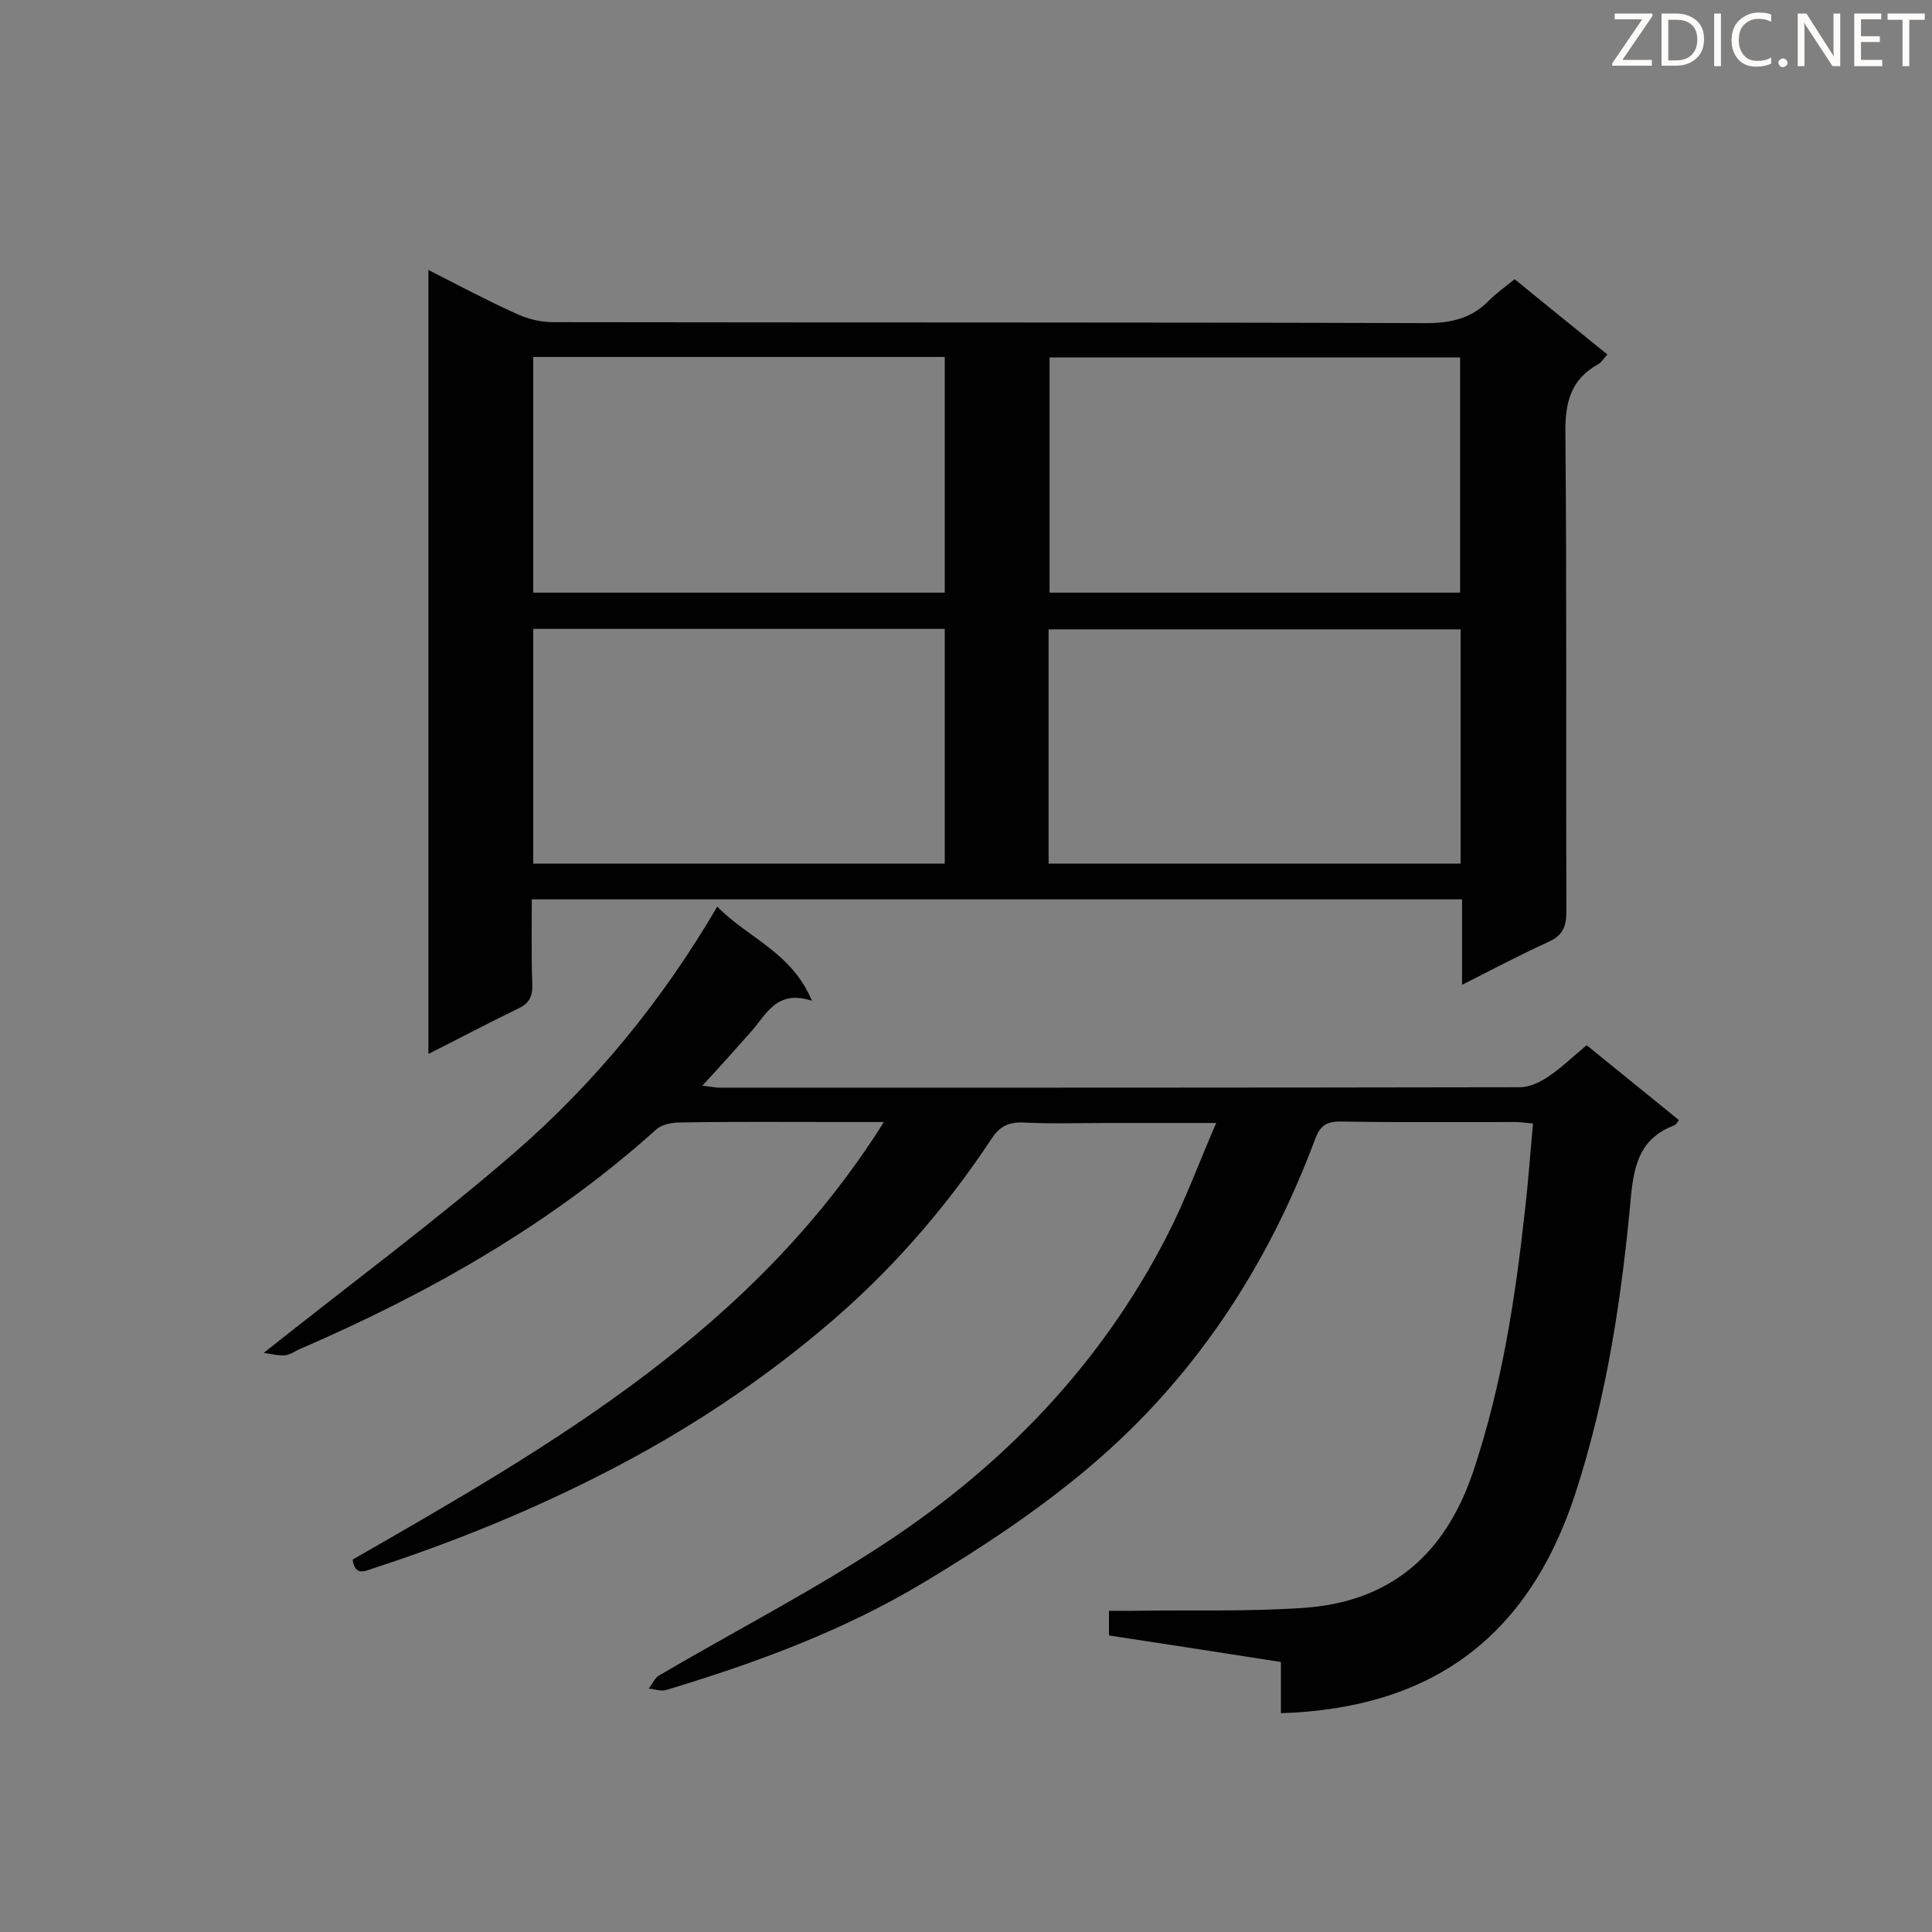 <svg enable-background="new 0 0 400 400" viewBox="0 0 400 400" xmlns="http://www.w3.org/2000/svg"><rect x="0" y="0" width="400" height="400" fill="#808080" stroke="none"/><path d="m88.7 218.2c0-54.4 0-108 0-162.3 6.3 3.2 12.1 6.3 18.1 9 2.3 1.1 5.1 1.8 7.6 1.8 60.3.1 120.6 0 180.9.2 5.2 0 9.4-1 13-4.7 1.5-1.5 3.2-2.7 5.3-4.4 6.3 5.2 12.7 10.3 19.2 15.6-.7.7-1.2 1.6-1.9 2-5.8 3.2-6.9 8.1-6.8 14.4.3 33 .1 66 .2 99 0 3.1-.8 4.9-3.7 6.2-5.9 2.7-11.6 5.7-17.9 8.9 0-6.2 0-11.8 0-17.7-64.3 0-128.2 0-192.6 0 0 6-.1 11.7.1 17.5.1 2.6-.6 4.1-3.1 5.2-6 2.9-11.8 6-18.4 9.3zm128.4-39.4h85.3c0-16.3 0-32.4 0-48.5-28.5 0-56.9 0-85.3 0zm-106.7-56.1h85.2c0-16.4 0-32.5 0-48.8-28.5 0-56.8 0-85.2 0zm191.9 0c0-16.6 0-32.6 0-48.7-28.5 0-56.7 0-85 0v48.7zm-106.7 7.5c-28.5 0-56.7 0-85.2 0v48.6h85.2c0-16.5 0-32.5 0-48.6z" fill="#010101"/><path d="m73 322.9c41.5-23.8 83-47.6 110-90.6-3.8 0-6.9 0-9.9 0-10.8 0-21.5-.1-32.3.1-1.7 0-3.8.4-5 1.5-21.8 19.6-46.9 33.8-73.7 45.4-1 .4-2 1.2-3.1 1.3-1.2.1-2.5-.2-4.4-.5 18.1-14.4 35.7-27.4 52.2-41.7 16.4-14.3 30.3-31.2 41.7-50.7 6.3 6.5 15.4 9.4 19.6 19.5-7.3-2.4-9.4 2.8-12.6 6.4s-6.4 7.2-10.1 11.2c1.5.1 2.6.4 3.7.4 55.2 0 110.4 0 165.6-.1 2 0 4.3-1.1 6-2.3 2.7-1.8 5-4.1 7.8-6.4 6.4 5.2 12.7 10.3 19.1 15.5-.4.5-.6 1-1 1.1-6.7 2.6-8.2 7.5-8.9 14.4-1.9 21-5 41.8-11.6 62-9.9 30.1-30.2 44.3-60.9 45.3 0-3.4 0-6.9 0-10.6-12.1-1.9-23.8-3.7-35.6-5.5 0-1.7 0-3.1 0-5.1h5c11.7-.2 23.5.2 35.2-.6 18-1.2 29.4-11 35.2-28.2 5.9-17.6 8.7-35.7 10.7-53.9.7-5.9 1.1-11.8 1.7-18.2-1.4-.1-2.6-.3-3.8-.3-12 0-24.1.1-36.1-.1-2.9 0-4.2.9-5.2 3.6-9.9 26.5-25 49.5-46.6 67.8-10.6 9-22.4 16.8-34.4 24-16.6 10-34.8 16.7-53.4 22.3-1.1.3-2.4-.2-3.6-.3.8-1 1.3-2.3 2.3-2.8 15.7-9.2 32-17.6 47.1-27.6 24.5-16.2 44.5-37.1 58-63.5 3.7-7.2 6.5-14.9 10.1-23.2-8.3 0-15.5 0-22.7 0-5.8 0-11.6.2-17.4-.1-3.1-.1-4.9 1-6.5 3.5-9.8 14.8-21.5 28.1-35.2 39.5-13.5 11.3-28.1 20.9-43.8 29-15.8 8.2-32.3 14.9-49.2 20.4-1.7.6-3.5 1.4-4-1.9z" fill="#010101"/><g fill="#fcfbfa"><path d="m342.2 3.2-6.3 9.2h6.1v1.2h-8.2v-.5l6.2-9.1h-5.7v-1.2h7.8v.4z"/><path d="m344 13.7v-10.9h3.1c1.6 0 3 .5 4.1 1.4 1.1 1 1.6 2.2 1.6 3.9s-.5 3-1.6 4-2.5 1.5-4.2 1.5h-3zm1.4-9.6v8.4h1.6c1.4 0 2.5-.4 3.2-1.1.8-.8 1.2-1.8 1.2-3.2s-.4-2.4-1.2-3.1-1.8-1-3.1-1z"/><path d="m356.3 2.8v10.9h-1.4v-10.9z"/><path d="m366.6 13.2c-.8.4-1.8.6-3 .6-1.6 0-2.8-.5-3.7-1.5s-1.4-2.3-1.4-3.9c0-1.7.5-3.2 1.6-4.2s2.4-1.6 4-1.6c1 0 1.9.1 2.6.4v1.5c-.8-.4-1.6-.6-2.6-.6-1.2 0-2.2.4-3 1.2s-1.1 1.9-1.1 3.3c0 1.3.4 2.3 1.1 3.1s1.6 1.1 2.8 1.1c1.1 0 2-.2 2.8-.7v1.3z"/><path d="m368.2 13c0-.3.1-.5.3-.6.2-.2.4-.3.6-.3.3 0 .5.1.7.3s.3.4.3.6-.1.5-.3.6c-.2.2-.4.3-.7.3s-.5-.1-.6-.3c-.2-.2-.3-.4-.3-.6z"/><path d="m381.1 13.7h-1.7l-5.5-8.4c-.2-.2-.3-.5-.4-.7 0 .2.1.8.1 1.5v7.6h-1.4v-10.9h1.8l5.3 8.3c.3.4.4.6.4.8 0-.3-.1-.8-.1-1.6v-7.5h1.4v10.9z"/><path d="m389.7 13.7h-5.8v-10.9h5.6v1.2h-4.2v3.5h3.9v1.2h-3.9v3.7h4.4z"/><path d="m398.4 4.1h-3.1v9.6h-1.4v-9.6h-3.1v-1.3h7.7v1.3z"/></g></svg>